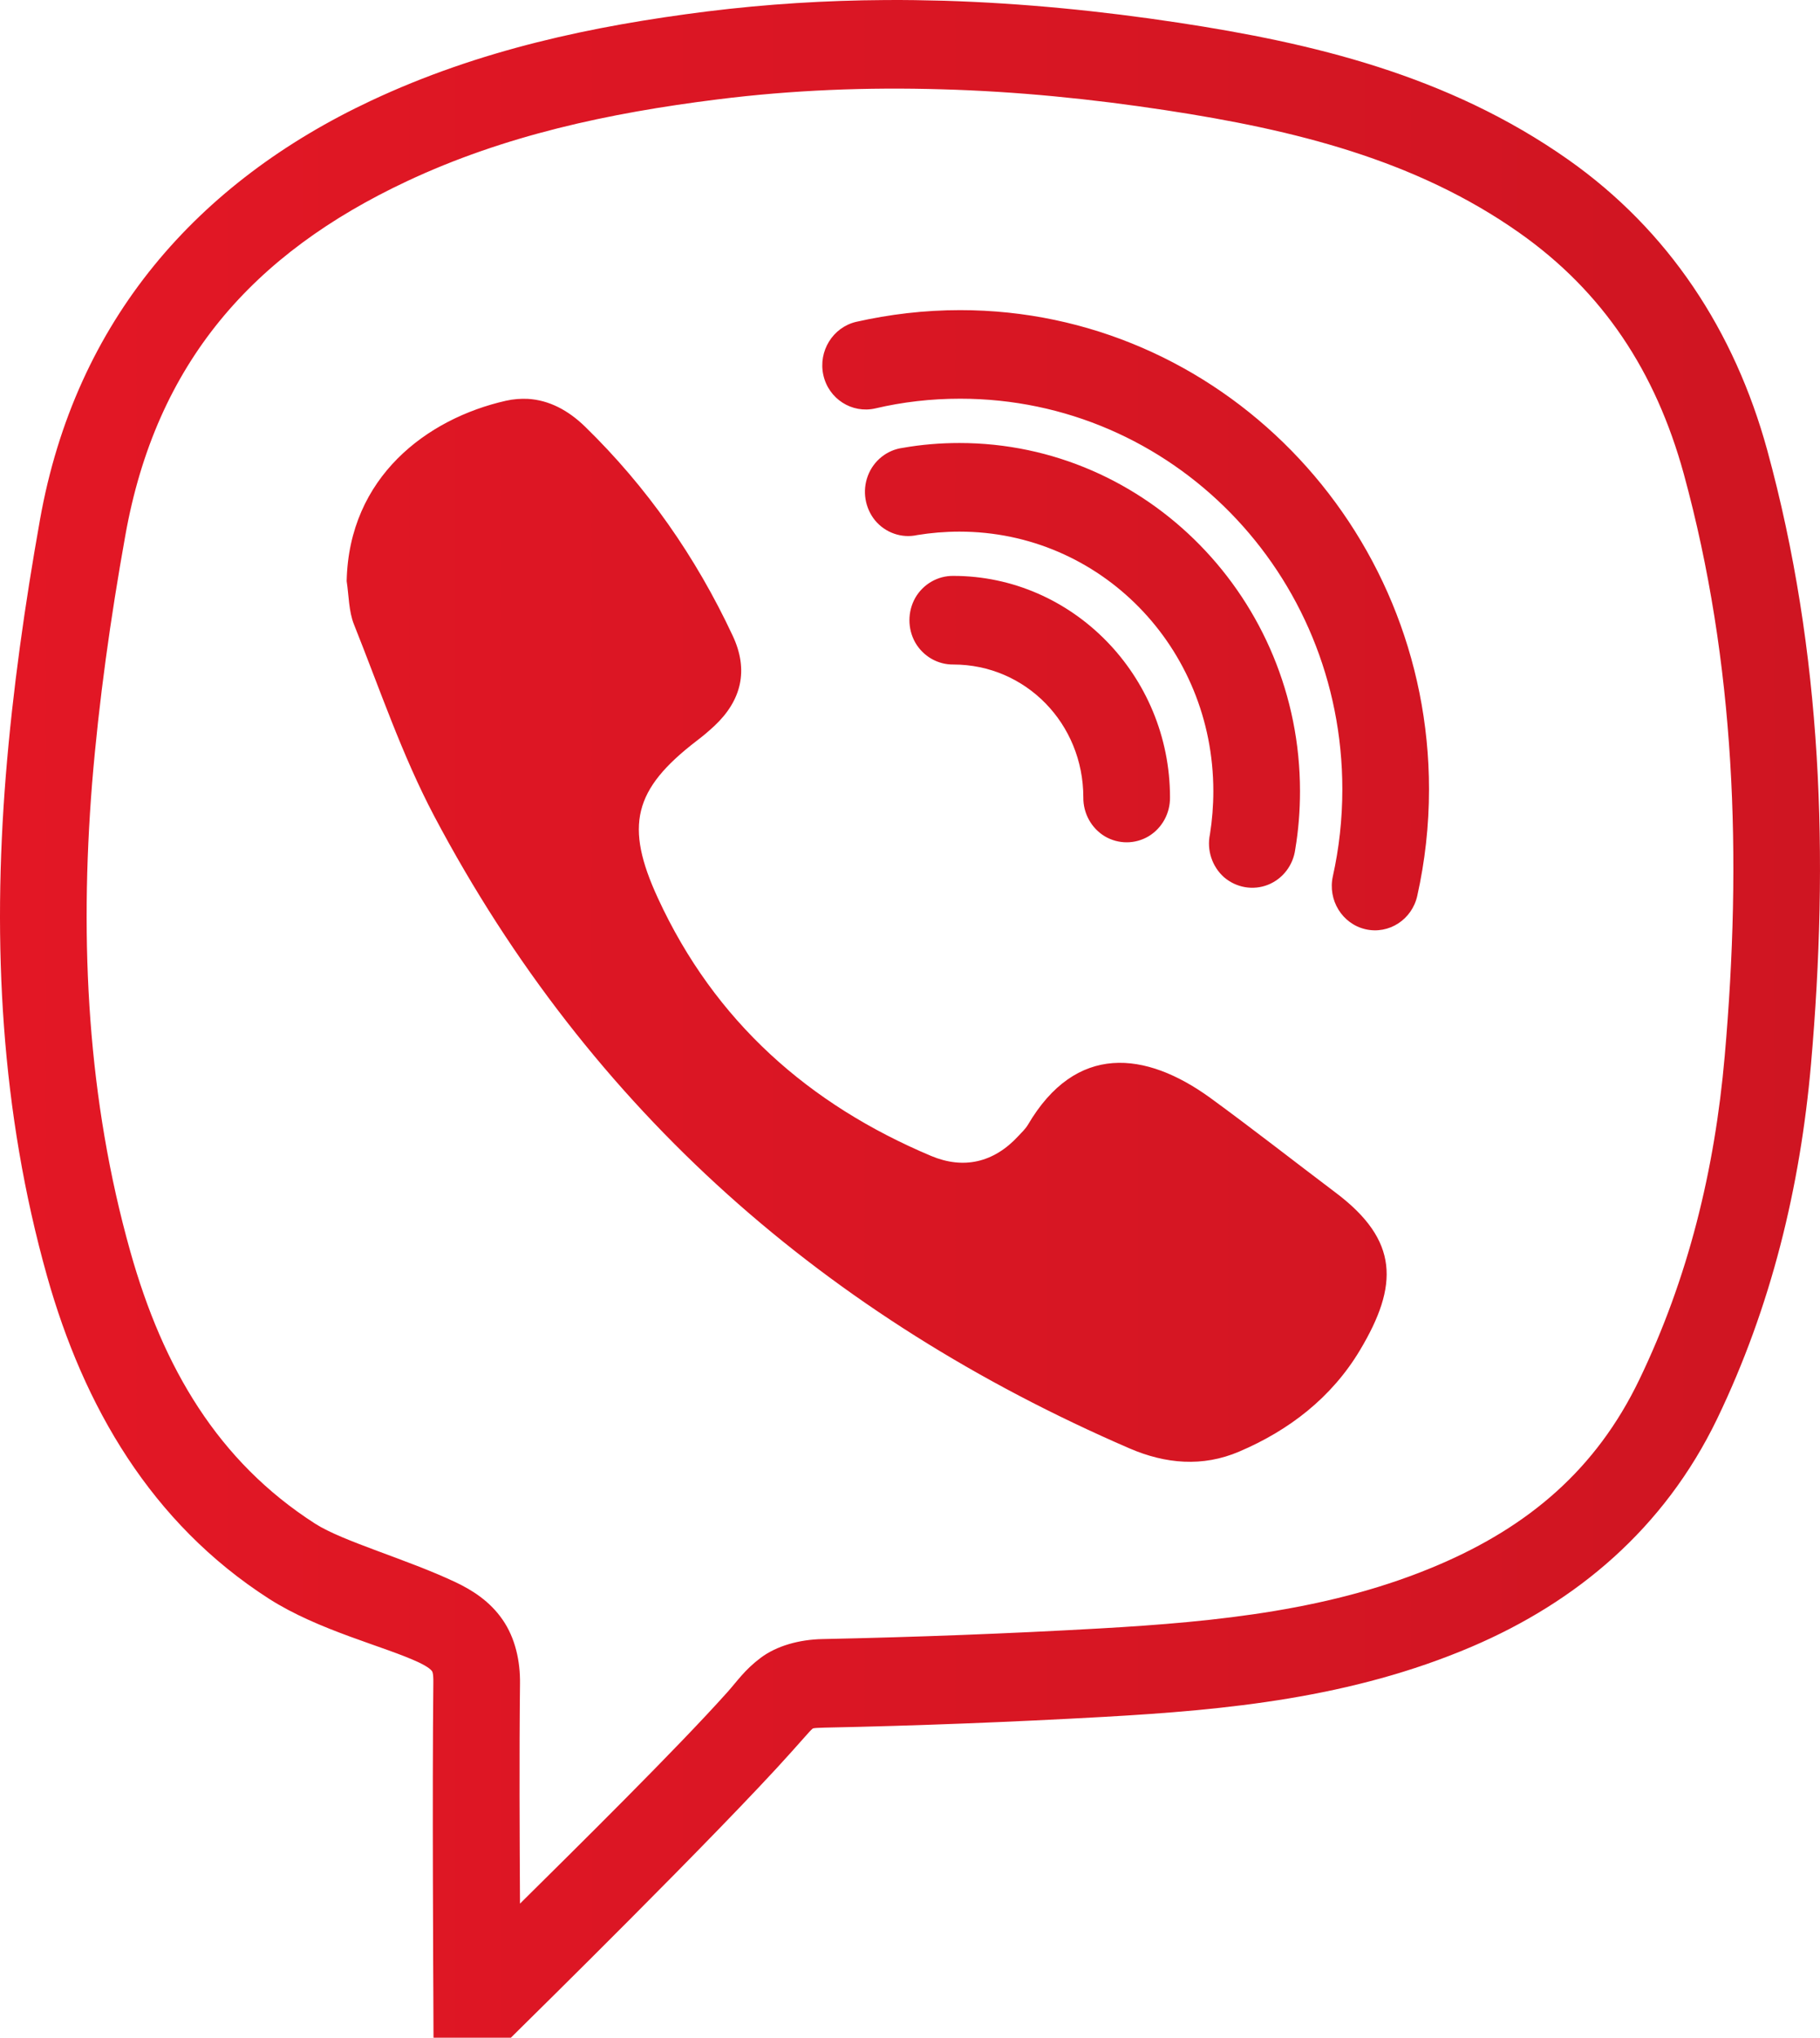 <svg width="42" height="47" viewBox="0 0 42 47" fill="none" xmlns="http://www.w3.org/2000/svg">
<path d="M20.426 0.001C19.063 0.009 17.696 0.093 16.317 0.264C13.68 0.596 11.067 1.146 8.559 2.324C4.571 4.196 1.743 7.373 0.922 11.99C0.575 13.938 0.293 15.914 0.133 17.901C-0.175 21.76 0.016 25.632 1.086 29.435C1.93 32.433 3.485 35.127 6.207 36.875C7.36 37.613 8.879 37.972 9.672 38.347C9.895 38.455 9.95 38.519 9.961 38.535C9.973 38.547 10.004 38.575 10 38.814C9.973 41.257 10 45.982 10 45.982L10.004 47H11.789L12.079 46.713C12.079 46.713 16.614 42.255 18.254 40.419C18.551 40.091 18.703 39.908 18.735 39.888C18.762 39.868 18.715 39.856 19.02 39.848C21.172 39.804 23.32 39.72 25.469 39.6C28.301 39.441 31.188 39.166 33.965 37.98C36.383 36.947 38.402 35.258 39.625 32.728C40.875 30.134 41.543 27.384 41.793 24.538C42.207 19.801 42.062 15.055 40.781 10.378C40.027 7.636 38.512 5.317 36.188 3.681C33.406 1.725 30.27 0.991 27.199 0.524C25.406 0.252 23.602 0.073 21.789 0.017C21.336 0.005 20.883 -0.003 20.426 0.001ZM21.735 2.06C23.457 2.108 25.18 2.28 26.906 2.543C29.867 2.994 32.66 3.681 35.055 5.365C36.996 6.73 38.207 8.574 38.855 10.925C40.051 15.299 40.203 19.781 39.801 24.359C39.57 26.997 38.957 29.483 37.828 31.826C36.832 33.893 35.277 35.206 33.191 36.096C30.77 37.13 28.137 37.405 25.363 37.561C23.238 37.681 21.11 37.761 18.981 37.805C18.446 37.816 17.922 37.96 17.551 38.24C17.18 38.519 17.012 38.778 16.782 39.034C15.61 40.343 13.274 42.646 12 43.907C11.992 42.382 11.981 40.538 12 38.838C12.008 38.315 11.891 37.781 11.598 37.358C11.305 36.934 10.903 36.679 10.516 36.495C9.387 35.961 7.911 35.554 7.27 35.142C5.032 33.706 3.762 31.55 3.008 28.869C2.02 25.36 1.833 21.748 2.125 18.073C2.282 16.165 2.551 14.253 2.891 12.357C3.602 8.362 5.836 5.848 9.391 4.18C11.637 3.126 14.036 2.607 16.563 2.292C18.285 2.076 20.008 2.009 21.735 2.06ZM22.157 7.153C21.332 7.153 20.532 7.249 19.754 7.424C19.219 7.552 18.879 8.099 19 8.65C19.121 9.2 19.66 9.544 20.2 9.42C20.828 9.272 21.485 9.196 22.157 9.196C27.039 9.196 30.977 13.22 30.977 18.204C30.977 18.895 30.902 19.565 30.758 20.212C30.637 20.759 30.973 21.309 31.512 21.433C32.051 21.557 32.586 21.21 32.707 20.659C32.883 19.869 32.977 19.05 32.977 18.204C32.977 12.114 28.121 7.153 22.157 7.153ZM12.18 9.2C12.016 9.193 11.848 9.204 11.672 9.244C9.856 9.655 8.051 11.001 8 13.403C8.051 13.738 8.047 14.098 8.168 14.401C8.762 15.886 9.278 17.418 10.02 18.823C13.633 25.648 19.098 30.393 26.063 33.406C26.895 33.766 27.754 33.841 28.594 33.482C29.75 32.991 30.731 32.233 31.383 31.143C32.278 29.647 32.289 28.609 30.817 27.504C29.852 26.777 28.902 26.031 27.926 25.32C26.438 24.243 24.828 24.055 23.719 25.947C23.66 26.043 23.574 26.123 23.5 26.203C22.93 26.821 22.231 26.973 21.488 26.662C18.672 25.476 16.496 23.564 15.184 20.719C14.411 19.047 14.621 18.208 16.067 17.095C16.211 16.987 16.348 16.871 16.481 16.748C17.114 16.157 17.282 15.454 16.907 14.66C16.059 12.848 14.93 11.232 13.5 9.839C13.114 9.464 12.672 9.228 12.18 9.2ZM22.141 10.218C21.7 10.218 21.262 10.254 20.832 10.33C20.469 10.378 20.16 10.625 20.028 10.973C19.895 11.324 19.961 11.719 20.196 12.006C20.434 12.29 20.809 12.421 21.168 12.341C21.481 12.29 21.809 12.262 22.141 12.262C25.391 12.262 28 14.928 28 18.248C28 18.587 27.973 18.923 27.922 19.242C27.844 19.609 27.973 19.992 28.25 20.236C28.531 20.475 28.918 20.543 29.262 20.407C29.602 20.272 29.844 19.956 29.891 19.585C29.965 19.146 30 18.699 30 18.248C30 13.826 26.469 10.218 22.141 10.218ZM22 13.283C21.641 13.279 21.305 13.471 21.121 13.79C20.942 14.11 20.942 14.501 21.121 14.82C21.305 15.139 21.641 15.331 22 15.327C23.668 15.327 25 16.688 25 18.392C24.996 18.759 25.184 19.102 25.496 19.29C25.809 19.474 26.192 19.474 26.504 19.29C26.817 19.102 27.004 18.759 27 18.392C27 15.582 24.75 13.283 22 13.283Z" fill="url(#paint0_linear_214_719)"/>
<defs>
<linearGradient id="paint0_linear_214_719" x1="42" y1="21.62" x2="6.6798e-08" y2="21.62" gradientUnits="userSpaceOnUse">
<stop stop-color="#CF1522"/>
<stop offset="1" stop-color="#E31725"/>
</linearGradient>
</defs>
</svg>
